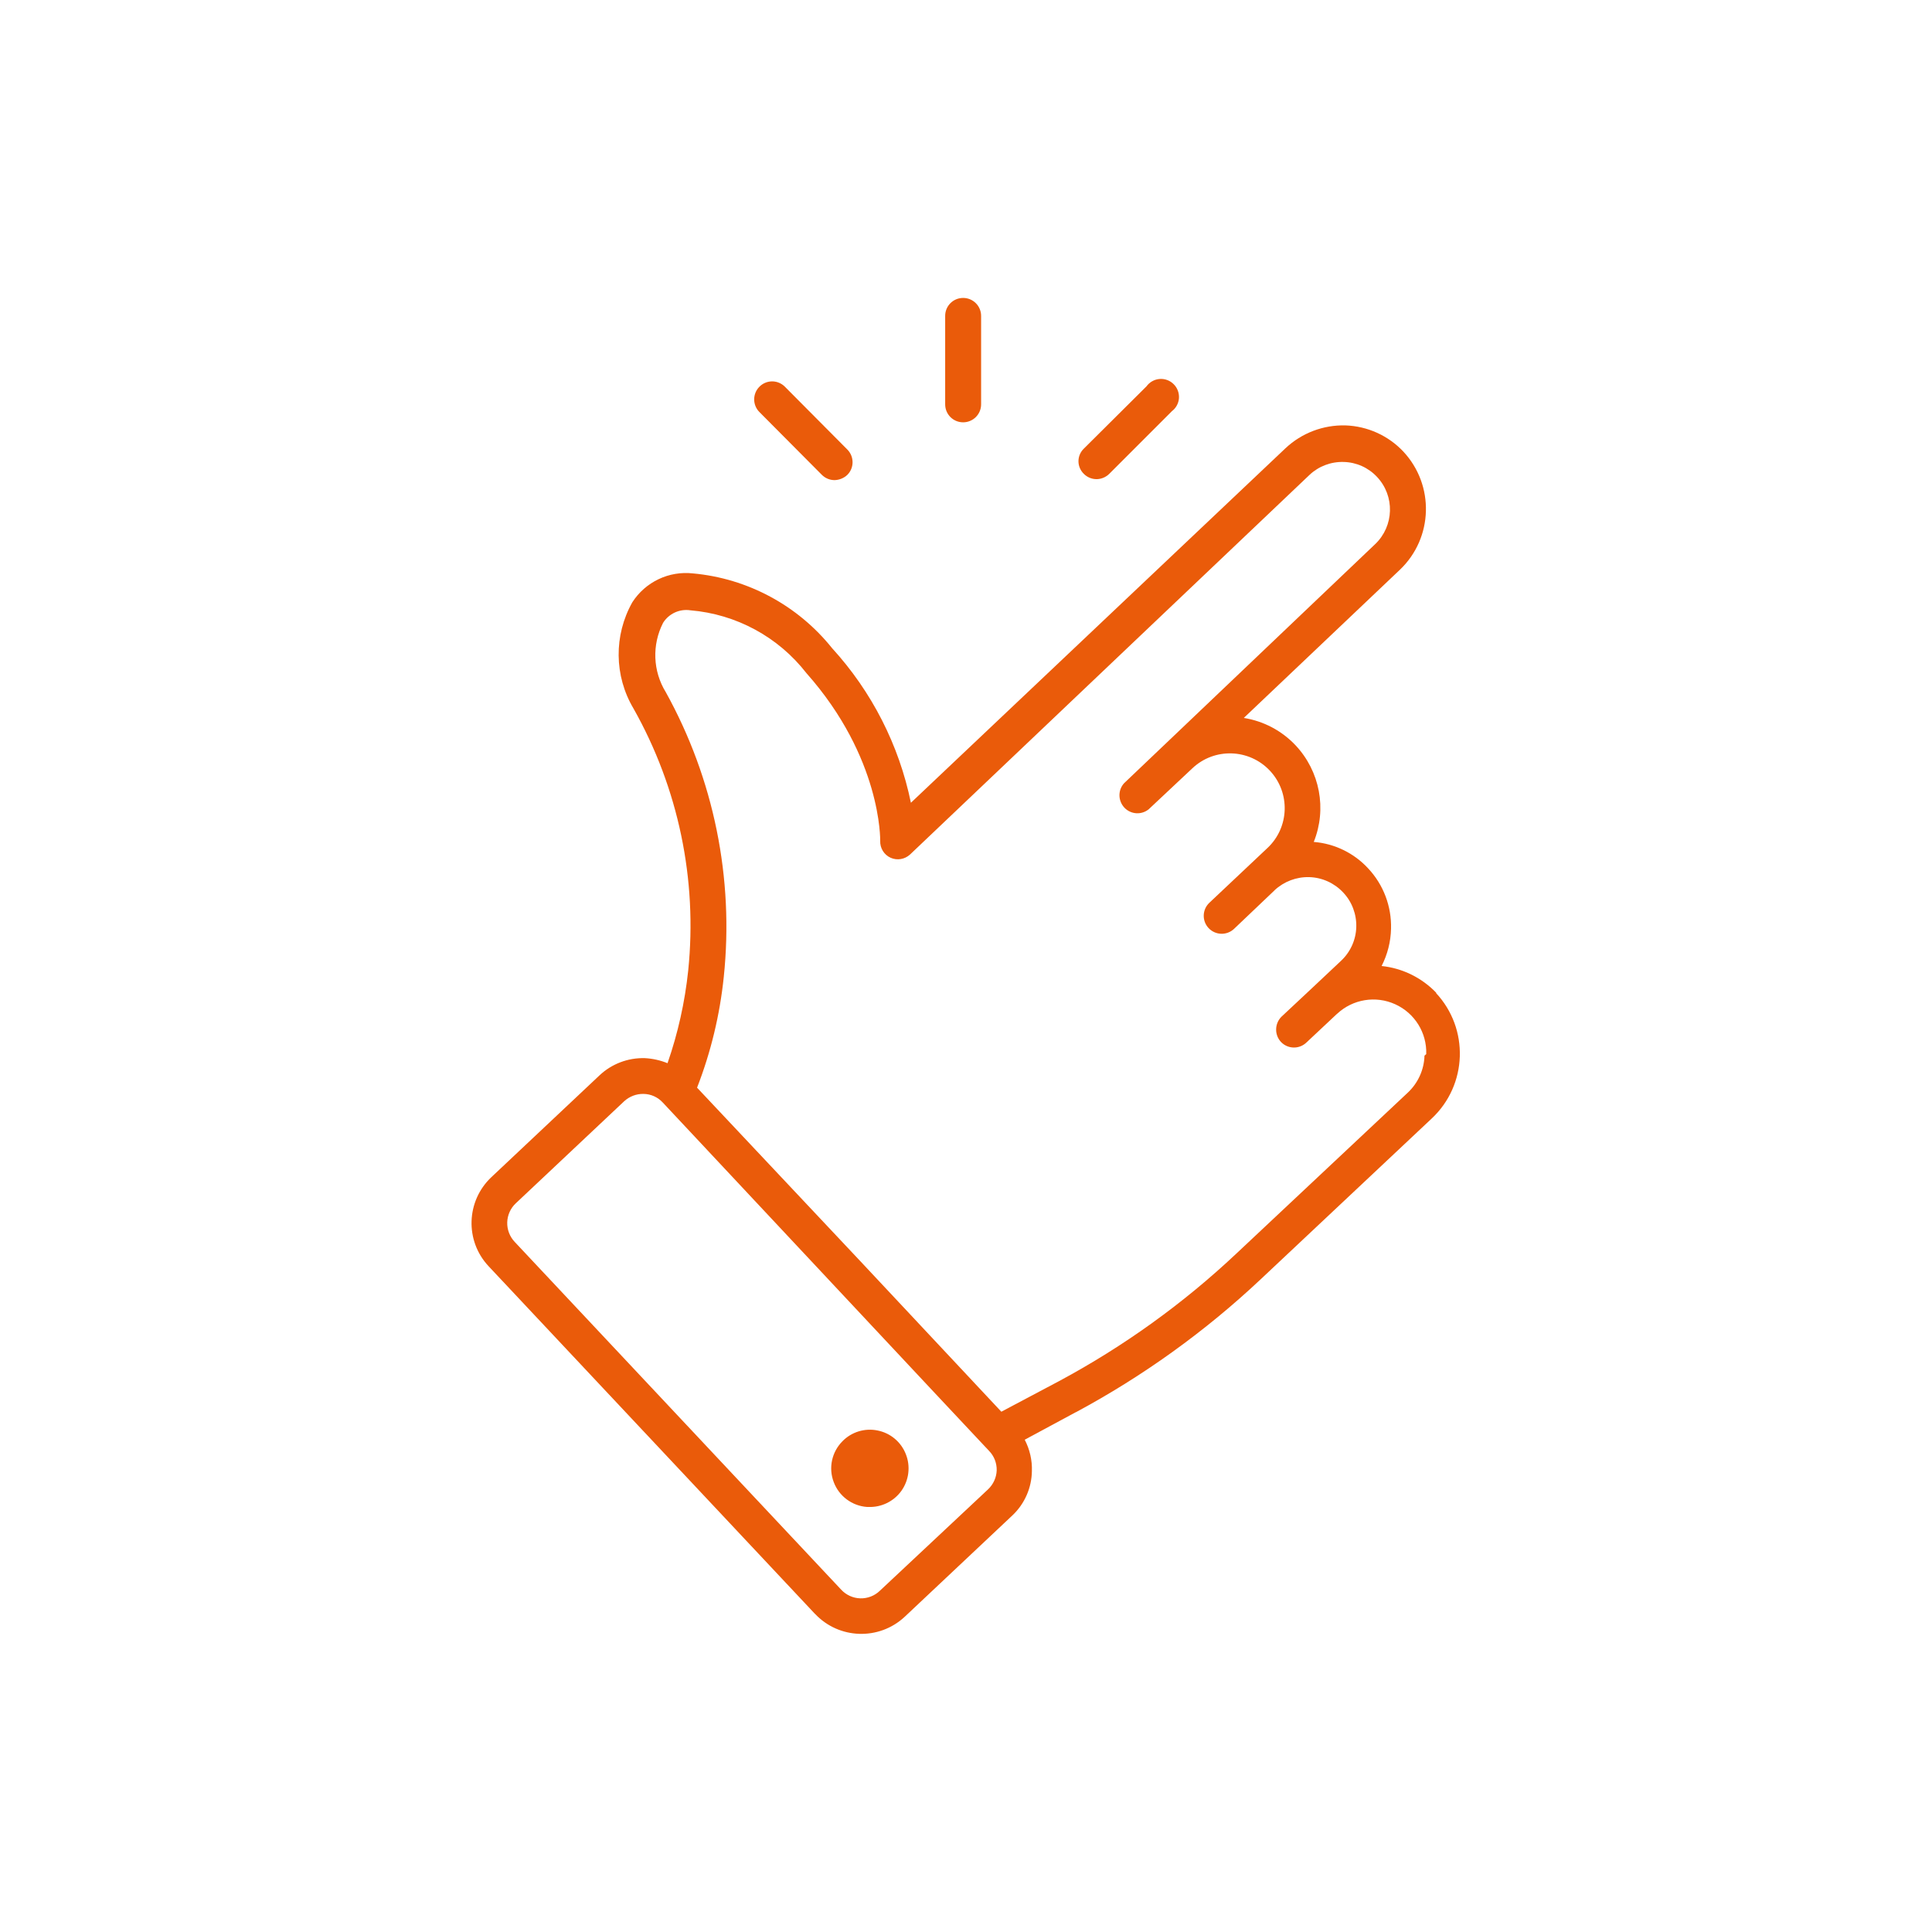 <svg xmlns="http://www.w3.org/2000/svg" width="100pt" height="100pt" viewBox="0 0 100 100"><path d="m43.602 74.602c-0.551 0.555-0.727 1.379-0.449 2.109 0.273 0.73 0.949 1.234 1.727 1.289h0.062c0.676 0.027 1.32-0.285 1.715-0.836 0.391-0.551 0.48-1.266 0.23-1.895-0.246-0.633-0.797-1.094-1.461-1.227-0.664-0.137-1.352 0.074-1.824 0.559z" fill="#ea5b0a"></path><path d="m74.352 51.398c-0.754-0.789-1.758-1.285-2.84-1.398 0.305-0.598 0.473-1.258 0.488-1.93 0.031-1.16-0.395-2.285-1.191-3.129-0.73-0.789-1.734-1.277-2.809-1.363 0.688-1.707 0.32-3.656-0.941-5-0.711-0.754-1.652-1.254-2.68-1.418l8.09-7.68c1.715-1.645 1.789-4.363 0.172-6.102-0.781-0.832-1.859-1.32-3-1.359-1.148-0.031-2.266 0.395-3.102 1.18l-19.391 18.352c-0.613-2.984-2.023-5.75-4.078-8-1.773-2.215-4.375-3.613-7.199-3.871-1.246-0.141-2.461 0.438-3.141 1.492-0.965 1.711-0.945 3.809 0.059 5.5 2.324 4.121 3.316 8.859 2.832 13.566-0.172 1.633-0.531 3.242-1.07 4.793-0.375-0.152-0.777-0.242-1.18-0.262-0.867-0.023-1.711 0.297-2.34 0.891l-5.59 5.262c-1.316 1.234-1.387 3.301-0.152 4.617l16.898 18h0.004c1.238 1.312 3.305 1.379 4.629 0.152l5.59-5.262c0.625-0.594 0.988-1.418 1-2.281 0.02-0.566-0.109-1.125-0.371-1.629l2.641-1.422v0.004c3.477-1.867 6.695-4.18 9.57-6.883l8.859-8.328c1.852-1.738 1.945-4.648 0.211-6.5zm-23.211 25.691-5.602 5.25c-0.27 0.262-0.637 0.402-1.012 0.391s-0.73-0.172-0.988-0.449l-16.898-18c-0.258-0.273-0.398-0.637-0.387-1.016 0.012-0.375 0.172-0.73 0.445-0.984l5.609-5.281c0.273-0.25 0.633-0.387 1-0.379 0.383 0.004 0.742 0.168 1 0.449l13.98 14.93 2.91 3.102c0.258 0.266 0.398 0.625 0.391 1-0.012 0.375-0.176 0.73-0.449 0.988zm22.59-22.449c-0.02 0.727-0.332 1.414-0.859 1.91l-8.871 8.328c-2.754 2.594-5.84 4.812-9.172 6.602l-3 1.59-7.277-7.769-8.469-9h-0.004c0.715-1.84 1.18-3.769 1.383-5.731 0.535-5.106-0.512-10.25-3-14.742-0.672-1.09-0.723-2.449-0.141-3.59 0.301-0.48 0.859-0.734 1.418-0.648 2.367 0.199 4.543 1.375 6 3.25 3.898 4.391 3.82 8.641 3.82 8.68-0.016 0.375 0.199 0.727 0.543 0.879 0.336 0.148 0.727 0.082 1-0.168l20.68-19.652c0.477-0.449 1.113-0.688 1.77-0.668 0.652 0.016 1.273 0.293 1.719 0.77 0.934 0.988 0.891 2.543-0.09 3.481l-13 12.379c-0.324 0.359-0.316 0.906 0.016 1.262 0.332 0.352 0.875 0.391 1.254 0.09l2.269-2.129c1.141-1.074 2.934-1.016 4.008 0.125 1.07 1.141 1.016 2.934-0.125 4.004l-3 2.828c-0.379 0.352-0.398 0.941-0.047 1.316 0.352 0.375 0.941 0.395 1.316 0.043l2.102-2h-0.004c0.488-0.453 1.133-0.699 1.801-0.68 0.664 0.02 1.293 0.305 1.75 0.793 0.457 0.48 0.699 1.129 0.68 1.793s-0.305 1.293-0.789 1.746l-1.52 1.43-1.57 1.469c-0.359 0.367-0.359 0.957 0 1.32 0.363 0.359 0.945 0.359 1.309 0l1.578-1.48h0.004c0.809-0.754 1.992-0.949 3-0.492 1.012 0.457 1.645 1.477 1.609 2.582z" fill="#ea5b0a"></path><path d="m42.539 24.578c0.176 0.176 0.414 0.273 0.66 0.273 0.246-0.008 0.48-0.102 0.66-0.273 0.359-0.359 0.359-0.945 0-1.309l-3.25-3.269c-0.367-0.352-0.945-0.344-1.301 0.016-0.359 0.359-0.363 0.941-0.008 1.305z" fill="#ea5b0a"></path><path d="m49.852 21.859c0.512 0 0.93-0.414 0.93-0.93v-4.578c0-0.516-0.418-0.93-0.93-0.93-0.516 0-0.93 0.414-0.93 0.93v4.578c0 0.516 0.414 0.93 0.93 0.93z" fill="#ea5b0a"></path><path d="m56.75 24.801c0.246 0 0.484-0.098 0.66-0.27l3.238-3.238v-0.004c0.219-0.16 0.355-0.41 0.375-0.68 0.016-0.273-0.082-0.535-0.277-0.727-0.191-0.191-0.461-0.289-0.73-0.266-0.27 0.023-0.516 0.164-0.676 0.383l-3.238 3.219c-0.18 0.172-0.281 0.41-0.281 0.656s0.102 0.484 0.281 0.656c0.172 0.172 0.406 0.27 0.648 0.27z" fill="#ea5b0a"></path></svg>